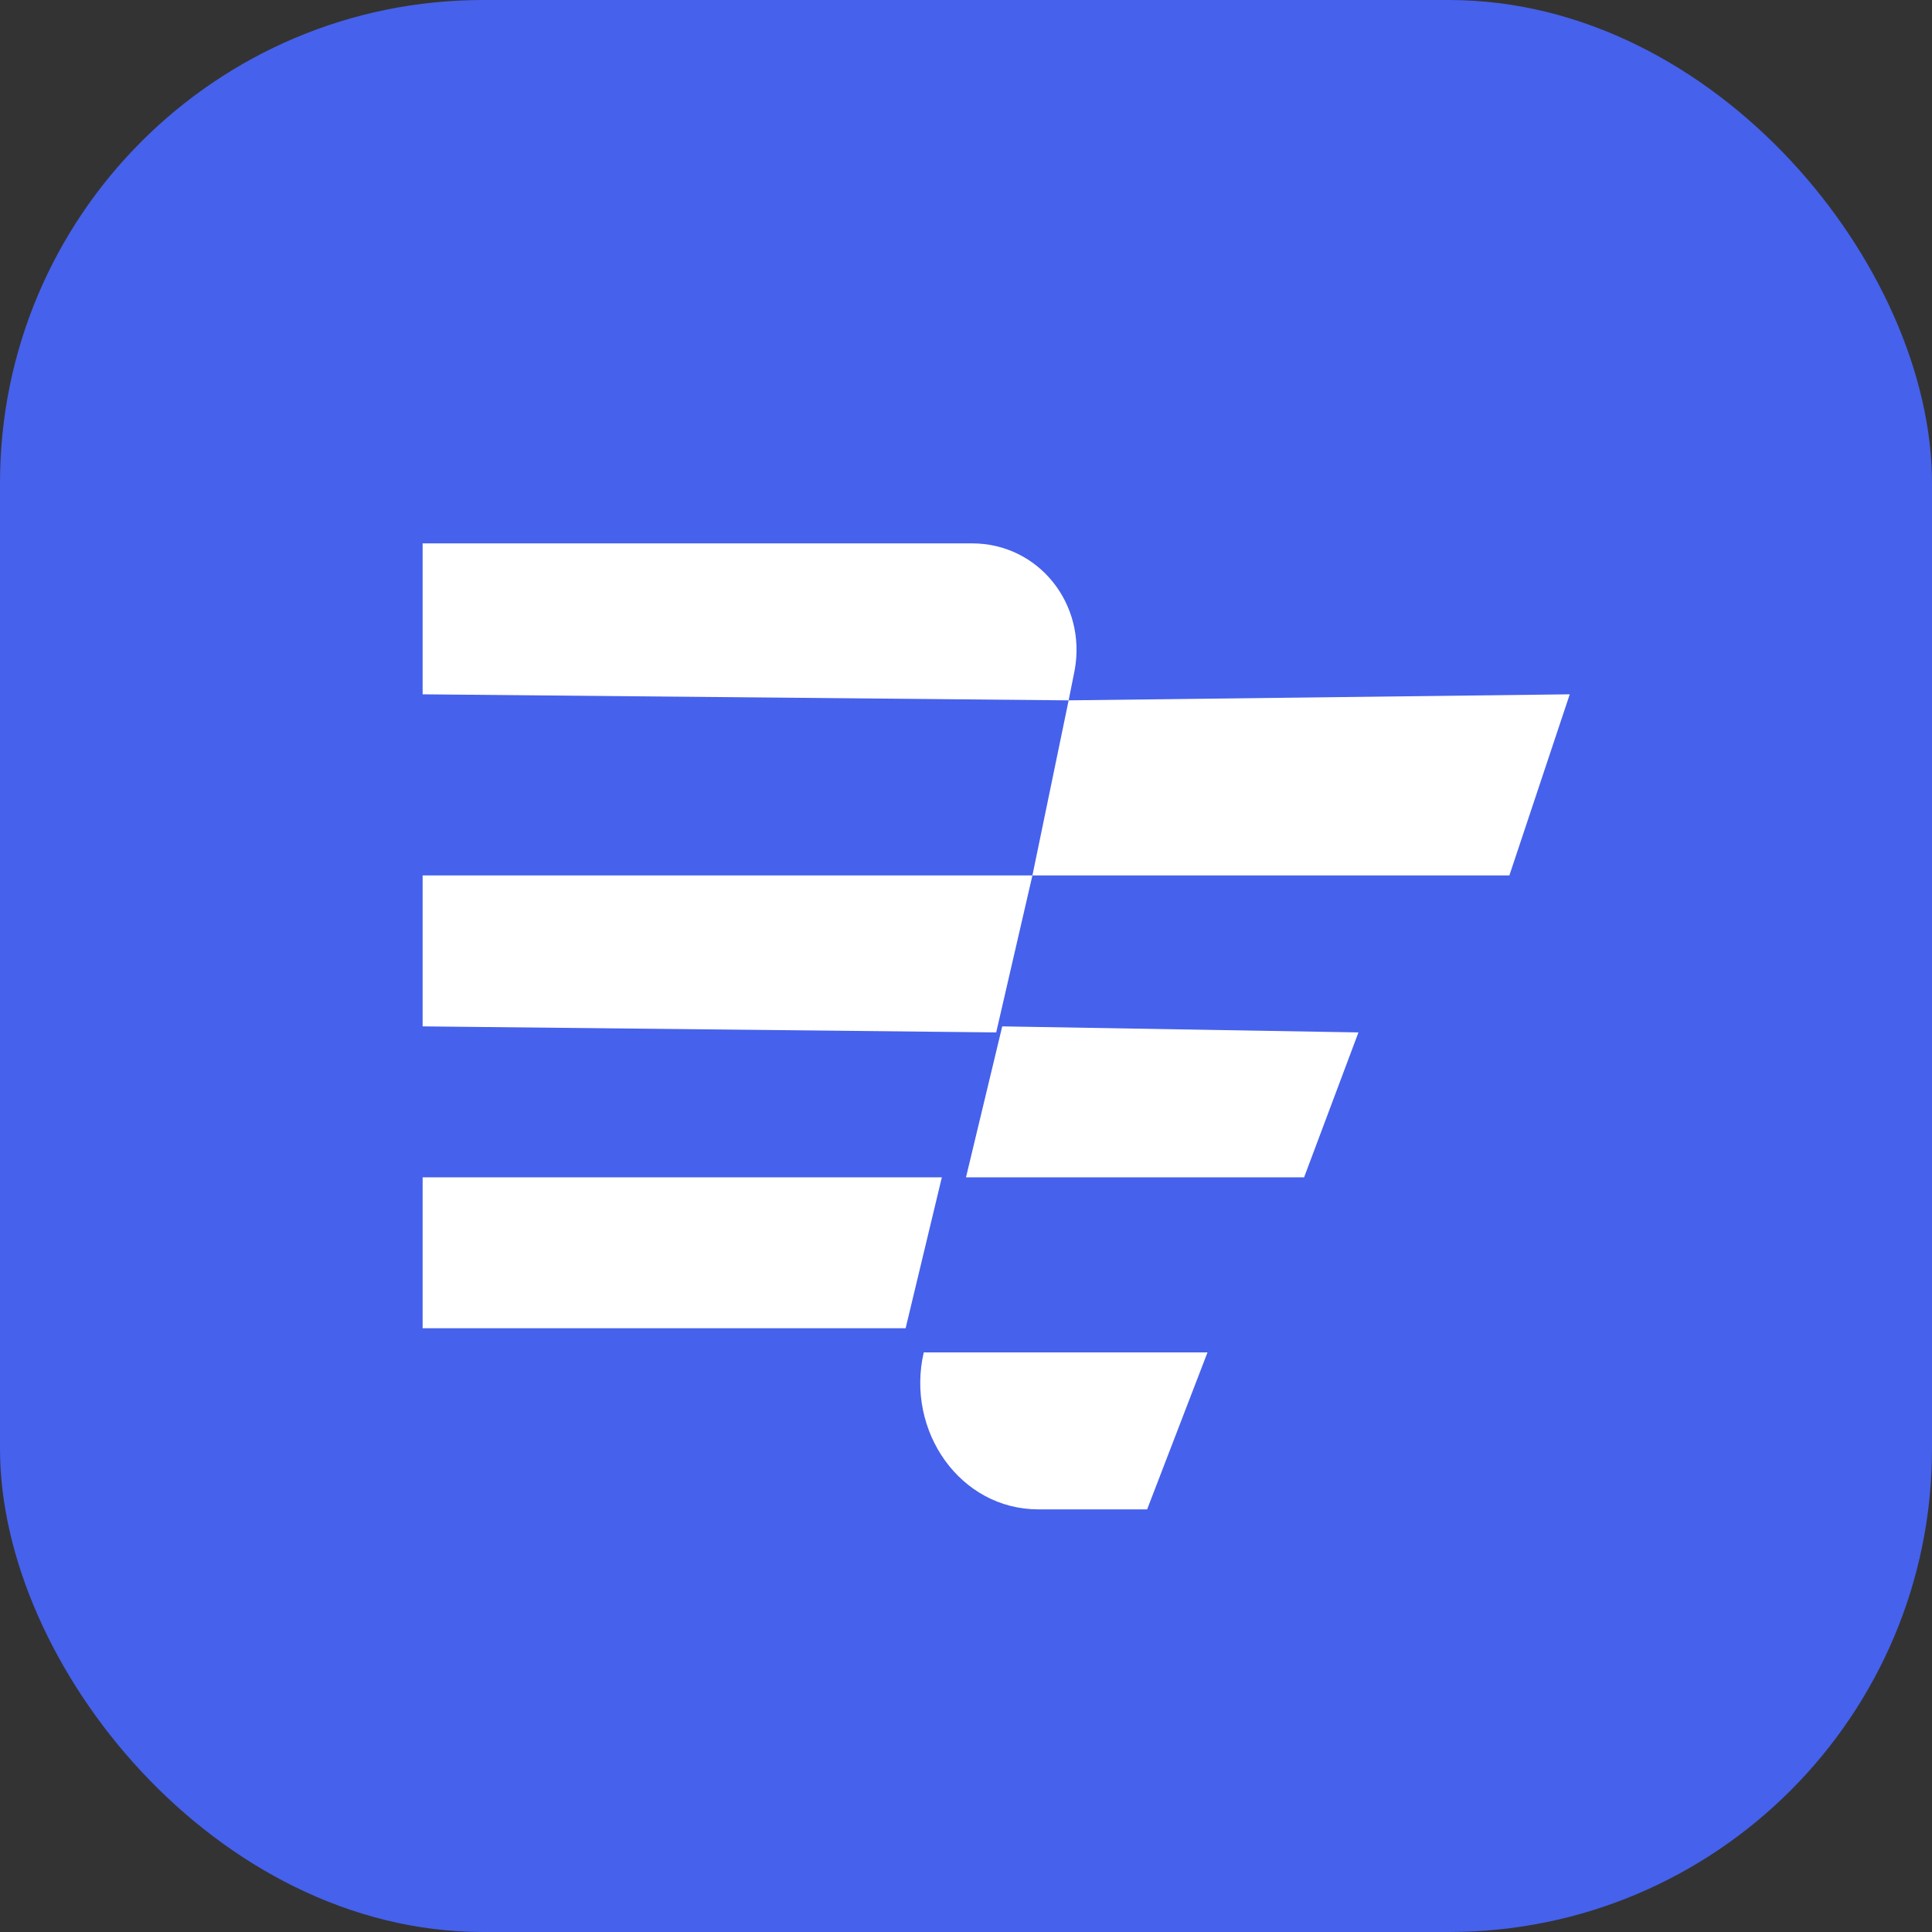 <svg width="32" height="32" viewBox="0 0 32 32" fill="none" xmlns="http://www.w3.org/2000/svg">
  <rect x="0" y="0" width="32" height="32" fill="#333333" stroke="none"/>
  <rect width="32" height="32" rx="8" fill="#4661EB"/>
  <path fill-rule="evenodd" clip-rule="evenodd" d="M7 14.5V17L16.5 17.1L17.1 14.5H7ZM7 9V11.5L17.7 11.6L17.8 11.1C18 10 17.2 9 16.1 9H7ZM16 19.5L16.6 17L22.5 17.1L21.6 19.5H16ZM17.1 14.5L17.7 11.6L26 11.5L25 14.5H17.1ZM7 19.5V22H15L15.6 19.5H7ZM19 25H17.2C15.9 25 15 23.7 15.3 22.4H20L19 25Z" fill="white"/>
</svg>
